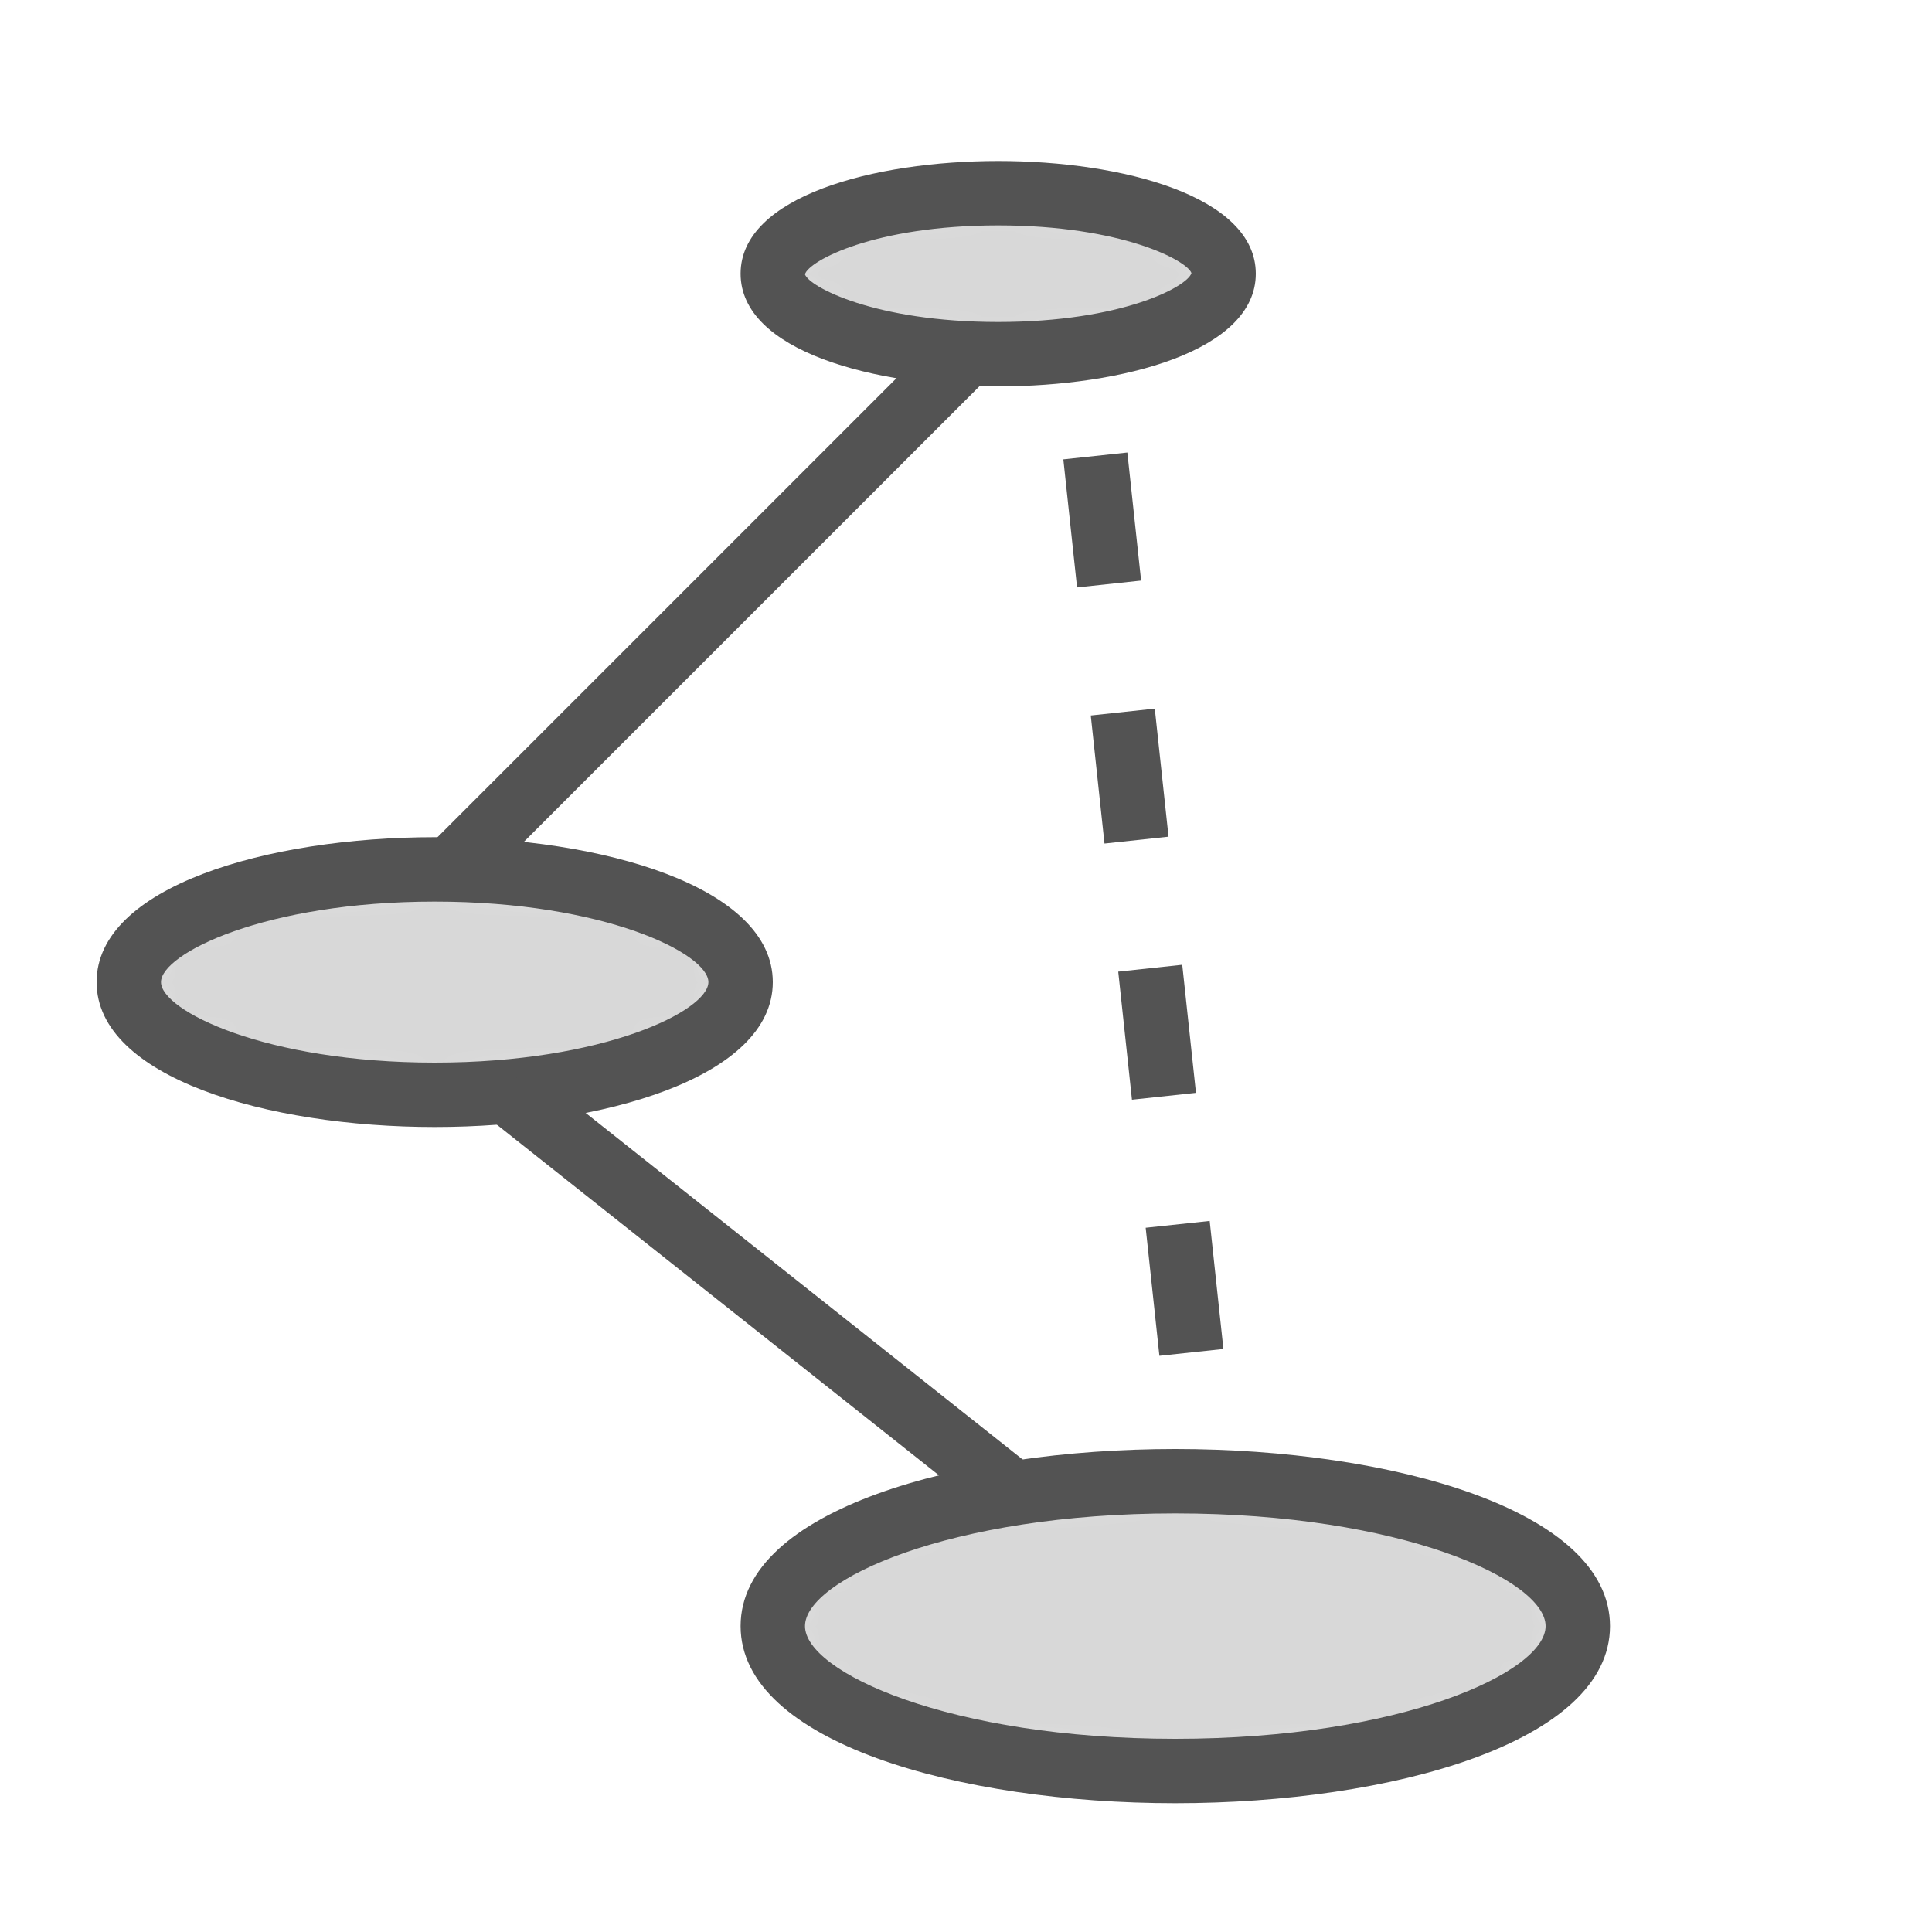 <?xml version="1.0" encoding="UTF-8" standalone="no"?>
<svg width="60px" height="60px" viewBox="0 0 60 60" version="1.1" xmlns="http://www.w3.org/2000/svg" xmlns:xlink="http://www.w3.org/1999/xlink" xmlns:sketch="http://www.bohemiancoding.com/sketch/ns">
    <!-- Generator: Sketch 3.3.3 (12081) - http://www.bohemiancoding.com/sketch -->
    <title>Paths</title>
    <desc>Created with Sketch.</desc>
    <defs>
        <path id="path-1" d="M12.5,9 C19.404,9 25,6.985 25,4.5 C25,2.015 19.404,0 12.5,0 C5.596,0 0,2.015 0,4.5 C0,6.985 5.596,9 12.5,9 L12.5,9 Z"></path>
        <path id="path-3" d="M9.5,7 C14.747,7 19,5.433 19,3.5 C19,1.567 14.747,0 9.5,0 C4.253,0 0,1.567 0,3.5 C0,5.433 4.253,7 9.5,7 L9.5,7 Z"></path>
        <path id="path-5" d="M7,5 C10.866,5 14,3.881 14,2.5 C14,1.119 10.866,0 7,0 C3.134,0 0,1.119 0,2.5 C0,3.881 3.134,5 7,5 L7,5 Z"></path>
    </defs>
    <g id="colored" stroke="none" stroke-width="1" fill="none" fill-rule="evenodd" sketch:type="MSPage">
        <g id="Tech_sliced" sketch:type="MSLayerGroup" transform="translate(-360, 0)"></g>
        <g id="Imported-Layers" sketch:type="MSLayerGroup" transform="translate(-359, 2)">
            <g id="Group-74" transform="translate(383, 44)">
                <mask id="mask-2" sketch:name="Clip 73" fill="white">
                    <use xlink:href="#path-1"></use>
                </mask>
                <g id="Clip-73"></g>
                <path d="M0,0 L25,0 L25,9 L0,9 L0,0 Z" id="Fill-72" fill="#D8D8D8" sketch:type="MSShapeGroup" mask="url(#mask-2)"></path>
            </g>
            <path d="M395.5,54 C388.792,54 382,52.111 382,48.5 C382,44.889 388.792,43 395.5,43 C402.208,43 409,44.889 409,48.5 C409,52.111 402.208,54 395.5,54 L395.5,54 Z M395.5,45 C388.48,45 384,47.073 384,48.5 C384,49.927 388.48,52 395.5,52 C402.52,52 407,49.927 407,48.5 C407,47.073 402.52,45 395.5,45 L395.5,45 Z" id="Fill-75" fill="#535353" sketch:type="MSShapeGroup"></path>
            <g id="Group-78" transform="translate(363, 25)">
                <mask id="mask-4" sketch:name="Clip 77" fill="white">
                    <use xlink:href="#path-3"></use>
                </mask>
                <g id="Clip-77"></g>
                <path d="M0,0 L19,0 L19,7 L0,7 L0,0 Z" id="Fill-76" fill="#D8D8D8" sketch:type="MSShapeGroup" mask="url(#mask-4)"></path>
            </g>
            <path d="M372.5,33 C367.282,33 362,31.454 362,28.5 C362,25.546 367.282,24 372.5,24 C377.718,24 383,25.546 383,28.5 C383,31.454 377.718,33 372.5,33 L372.5,33 Z M372.5,26 C367.227,26 364,27.619 364,28.5 C364,29.381 367.227,31 372.5,31 C377.773,31 381,29.381 381,28.5 C381,27.619 377.773,26 372.5,26 L372.5,26 Z" id="Fill-79" fill="#535353" sketch:type="MSShapeGroup"></path>
            <g id="Group-82" transform="translate(383, 4)">
                <mask id="mask-6" sketch:name="Clip 81" fill="white">
                    <use xlink:href="#path-5"></use>
                </mask>
                <g id="Clip-81"></g>
                <path d="M0,0 L14,0 L14,5 L0,5 L0,0 Z" id="Fill-80" fill="#D8D8D8" sketch:type="MSShapeGroup" mask="url(#mask-6)"></path>
            </g>
            <path d="M390,10 C386.147,10 382,8.905 382,6.5 C382,4.095 386.147,3 390,3 C393.853,3 398,4.095 398,6.5 C398,8.905 393.853,10 390,10 L390,10 Z M390,5 C386.156,5 384.122,6.1 383.998,6.518 C384.122,6.9 386.156,8 390,8 C393.844,8 395.878,6.9 396.002,6.482 C395.878,6.1 393.844,5 390,5 L390,5 Z" id="Fill-83" fill="#535353" sketch:type="MSShapeGroup"></path>
            <path d="M390.162,45.405 L374.095,32.662 L375.338,31.095 L391.405,43.838 L390.162,45.405" id="Fill-84" fill="#535353" sketch:type="MSShapeGroup"></path>
            <path d="M373.5,25.914 L372.086,24.5 L388,8.586 L389.414,10 L373.5,25.914" id="Fill-85" fill="#535353" sketch:type="MSShapeGroup"></path>
            <path d="M395.006,40.106 L394.58,36.129 L396.568,35.917 L396.994,39.894 L395.006,40.106 L395.006,40.106 Z M394.154,32.152 L393.728,28.175 L395.716,27.962 L396.142,31.939 L394.154,32.152 L394.154,32.152 Z M393.301,24.197 L392.875,20.22 L394.863,20.007 L395.29,23.984 L393.301,24.197 L393.301,24.197 Z M392.449,16.243 L392.023,12.266 L394.011,12.053 L394.438,16.03 L392.449,16.243 L392.449,16.243 Z" id="Fill-86" fill="#535353" sketch:type="MSShapeGroup"></path>
        </g>
    </g>
</svg>
